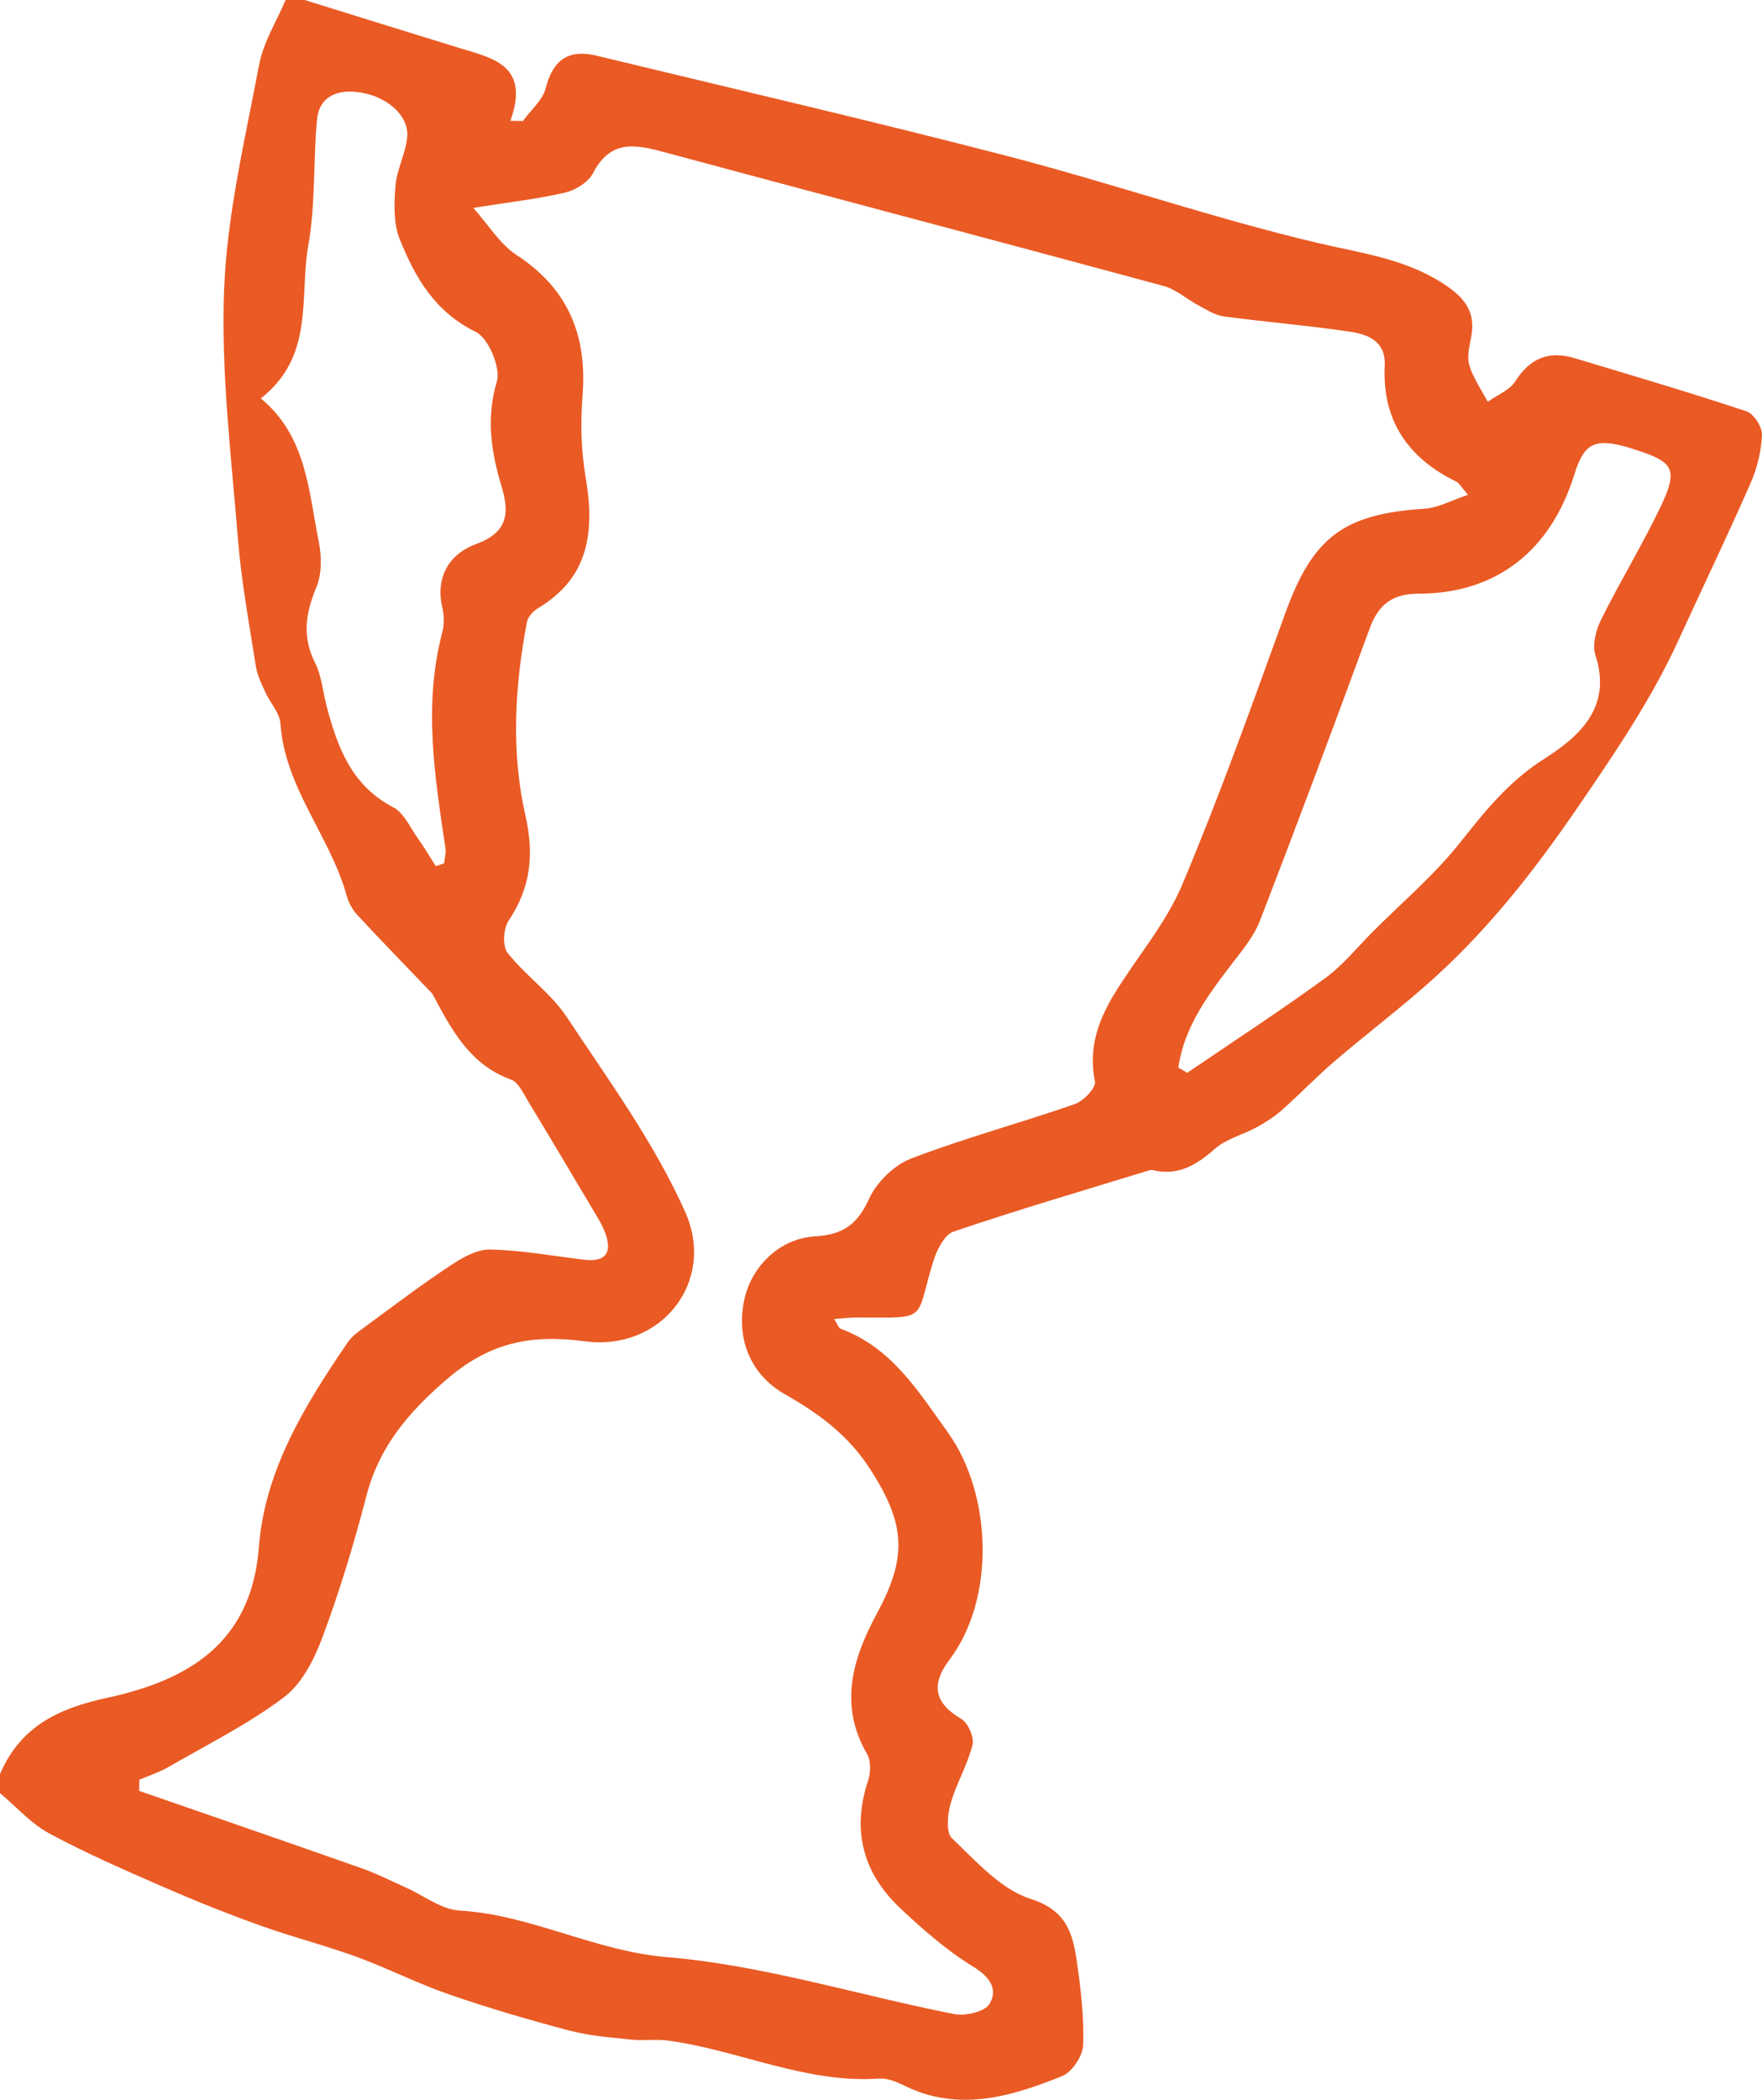 <svg width="141" height="168" viewBox="0 0 141 168" fill="none" xmlns="http://www.w3.org/2000/svg">
<path d="M24.375 0C28.473 1.272 32.566 2.55 36.669 3.812C39.386 4.649 42.448 5.166 40.843 9.667C41.178 9.672 41.514 9.677 41.844 9.682C42.473 8.81 43.423 8.02 43.672 7.046C44.251 4.765 45.52 3.919 47.745 4.456C58.723 7.112 69.738 9.662 80.671 12.501C88.999 14.665 97.16 17.489 105.528 19.456C108.981 20.267 112.394 20.693 115.466 22.675C117.162 23.77 118.127 24.91 117.726 26.974C117.584 27.714 117.376 28.55 117.579 29.23C117.894 30.253 118.544 31.181 119.051 32.144C119.803 31.607 120.803 31.227 121.26 30.507C122.433 28.657 123.942 28.038 125.988 28.652C130.589 30.035 135.2 31.394 139.76 32.91C140.344 33.102 141.029 34.172 140.999 34.806C140.943 36.108 140.608 37.467 140.08 38.669C138.231 42.881 136.236 47.028 134.321 51.21C132.138 55.98 129.218 60.258 126.257 64.588C122.901 69.495 119.305 74.098 114.943 78.087C112.333 80.475 109.484 82.604 106.793 84.91C105.34 86.152 104.02 87.541 102.588 88.809C101.979 89.346 101.278 89.797 100.562 90.188C99.46 90.791 98.124 91.11 97.216 91.916C95.738 93.224 94.26 94.101 92.234 93.62C92.153 93.599 92.061 93.604 91.98 93.63C86.744 95.237 81.489 96.778 76.304 98.537C75.567 98.785 74.963 100.017 74.684 100.914C73.186 105.755 74.415 105.426 68.585 105.406C68.031 105.406 67.478 105.482 66.752 105.532C67.021 105.943 67.102 106.247 67.275 106.308C71.358 107.834 73.46 111.276 75.857 114.616C79.381 119.523 79.681 127.873 75.994 132.77C74.44 134.833 74.806 136.277 76.913 137.519C77.467 137.844 77.975 139 77.822 139.603C77.416 141.22 76.522 142.71 76.065 144.317C75.821 145.189 75.684 146.609 76.177 147.075C78.106 148.905 80.077 151.161 82.464 151.921C85.323 152.834 85.835 154.643 86.165 156.889C86.49 159.12 86.755 161.391 86.673 163.631C86.643 164.498 85.79 165.781 84.998 166.1C80.889 167.758 76.68 169.02 72.302 166.835C71.708 166.541 70.997 166.257 70.357 166.303C64.472 166.708 59.16 164.042 53.498 163.266C52.508 163.129 51.477 163.287 50.482 163.18C48.831 163.008 47.155 162.881 45.561 162.46C42.321 161.604 39.102 160.661 35.933 159.566C33.429 158.704 31.048 157.482 28.559 156.57C26.035 155.647 23.41 154.983 20.881 154.076C18.276 153.143 15.697 152.114 13.162 151.009C10.06 149.655 6.942 148.302 3.966 146.7C2.488 145.914 1.315 144.561 0 143.461C0 142.954 0 142.447 0 141.94C1.615 138.178 4.591 136.698 8.536 135.847C14.95 134.463 20.125 131.553 20.719 123.766C21.191 117.617 24.416 112.386 27.843 107.377C28.163 106.911 28.666 106.556 29.133 106.212C31.398 104.549 33.638 102.846 35.978 101.294C36.943 100.656 38.137 99.951 39.213 99.971C41.732 100.022 44.241 100.488 46.754 100.787C48.405 100.985 49.009 100.275 48.461 98.724C48.212 98.02 47.795 97.371 47.409 96.722C45.708 93.853 44.007 90.983 42.275 88.135C41.884 87.491 41.493 86.593 40.894 86.376C37.624 85.194 36.166 82.437 34.684 79.669C34.643 79.593 34.607 79.512 34.551 79.456C32.561 77.372 30.55 75.314 28.59 73.2C28.204 72.785 27.899 72.222 27.747 71.669C26.432 66.904 22.791 63.042 22.44 57.881C22.384 57.035 21.623 56.244 21.242 55.402C20.937 54.728 20.587 54.028 20.475 53.309C19.942 49.912 19.312 46.516 19.038 43.094C18.505 36.443 17.672 29.757 17.936 23.126C18.175 17.114 19.612 11.137 20.734 5.186C21.074 3.386 22.125 1.724 22.852 0C23.359 0 23.867 0 24.375 0ZM37.873 16.632C39.102 18.006 40 19.532 41.331 20.399C45.49 23.111 46.988 26.852 46.617 31.653C46.455 33.777 46.49 35.972 46.846 38.06C47.582 42.369 47.252 46.146 43.062 48.655C42.671 48.888 42.24 49.355 42.164 49.775C41.189 54.926 40.884 60.142 42.047 65.257C42.758 68.374 42.468 71.021 40.696 73.667C40.275 74.295 40.198 75.71 40.62 76.242C42.057 78.062 44.083 79.456 45.348 81.362C48.714 86.446 52.381 91.46 54.839 96.986C57.322 102.572 52.873 108.118 46.83 107.317C42.433 106.734 39.137 107.413 35.664 110.429C32.591 113.096 30.326 115.798 29.311 119.716C28.326 123.523 27.178 127.305 25.807 130.985C25.152 132.749 24.162 134.711 22.725 135.791C19.866 137.945 16.6 139.572 13.482 141.372C12.751 141.793 11.934 142.056 11.152 142.391C11.146 142.69 11.141 142.984 11.136 143.283C17.083 145.346 23.039 147.394 28.976 149.488C30.159 149.904 31.286 150.487 32.439 150.999C33.886 151.642 35.298 152.773 36.776 152.859C42.509 153.194 47.546 156.098 53.371 156.585C61.095 157.229 68.671 159.627 76.334 161.137C77.233 161.315 78.787 160.97 79.173 160.341C79.874 159.201 79.269 158.202 77.898 157.361C75.766 156.053 73.826 154.365 71.998 152.631C69.037 149.823 68.153 146.406 69.469 142.457C69.682 141.818 69.702 140.885 69.387 140.338C67.072 136.364 68.275 132.592 70.195 129.049C72.627 124.542 72.439 121.931 69.677 117.607C67.91 114.839 65.553 113.111 62.816 111.555C60.013 109.963 58.891 107.048 59.566 103.961C60.14 101.33 62.374 99.084 65.234 98.917C67.473 98.785 68.611 97.954 69.54 95.926C70.149 94.588 71.546 93.214 72.912 92.692C77.208 91.044 81.671 89.848 86.018 88.332C86.714 88.089 87.725 87.014 87.623 86.528C87.08 83.907 87.867 81.666 89.162 79.537C90.949 76.607 93.28 73.92 94.595 70.803C97.606 63.67 100.206 56.36 102.847 49.076C105.051 42.993 107.494 41.117 113.999 40.701C115.085 40.63 116.142 40.032 117.477 39.591C116.878 38.897 116.756 38.638 116.553 38.542C112.673 36.656 110.601 33.65 110.81 29.265C110.901 27.313 109.499 26.761 108.083 26.548C104.716 26.036 101.308 25.772 97.931 25.316C97.226 25.22 96.555 24.779 95.9 24.429C94.956 23.932 94.108 23.146 93.112 22.878C79.919 19.304 66.701 15.821 53.503 12.268C51.132 11.629 48.953 10.97 47.465 13.839C47.089 14.569 46.069 15.208 45.231 15.405C43.057 15.918 40.823 16.161 37.878 16.632H37.873ZM34.866 69.302C35.09 69.226 35.313 69.15 35.537 69.079C35.577 68.679 35.709 68.263 35.648 67.873C34.79 62.129 33.866 56.396 35.389 50.607C35.557 49.978 35.542 49.238 35.395 48.599C34.816 46.075 36.029 44.28 38.127 43.515C40.676 42.582 40.757 41 40.148 38.957C39.31 36.174 38.883 33.498 39.757 30.532C40.087 29.417 39.091 27.055 38.071 26.553C34.79 24.951 33.211 22.183 31.987 19.137C31.479 17.869 31.53 16.288 31.647 14.873C31.753 13.555 32.459 12.288 32.586 10.97C32.754 9.18 30.809 7.563 28.458 7.35C26.802 7.198 25.523 7.842 25.365 9.586C25.061 12.937 25.253 16.354 24.669 19.643C23.938 23.739 25.208 28.474 20.871 31.876C24.532 34.897 24.69 39.267 25.512 43.358C25.751 44.534 25.756 45.948 25.304 47.023C24.441 49.091 24.167 50.967 25.223 53.05C25.741 54.074 25.827 55.321 26.127 56.462C26.995 59.757 28.113 62.839 31.464 64.588C32.332 65.039 32.83 66.23 33.46 67.107C33.962 67.812 34.404 68.562 34.871 69.292L34.866 69.302ZM94.29 85.412C94.529 85.554 94.768 85.691 95.007 85.833C98.683 83.329 102.41 80.901 106.006 78.29C107.458 77.236 108.621 75.781 109.906 74.493C112.231 72.166 114.776 70.007 116.812 67.447C118.818 64.922 120.717 62.53 123.54 60.735C126.344 58.951 129.035 56.619 127.674 52.432C127.405 51.605 127.71 50.409 128.126 49.572C129.655 46.495 131.457 43.55 132.93 40.448C134.24 37.695 133.9 37.031 131.498 36.19C127.771 34.887 126.846 35.186 125.978 37.979C124.084 44.072 119.727 47.494 113.531 47.499C111.394 47.499 110.302 48.381 109.601 50.292C106.727 58.119 103.812 65.931 100.806 73.707C100.313 74.975 99.359 76.09 98.516 77.195C96.596 79.704 94.748 82.224 94.296 85.412H94.29Z" fill="#EA5A24"/>
</svg>
